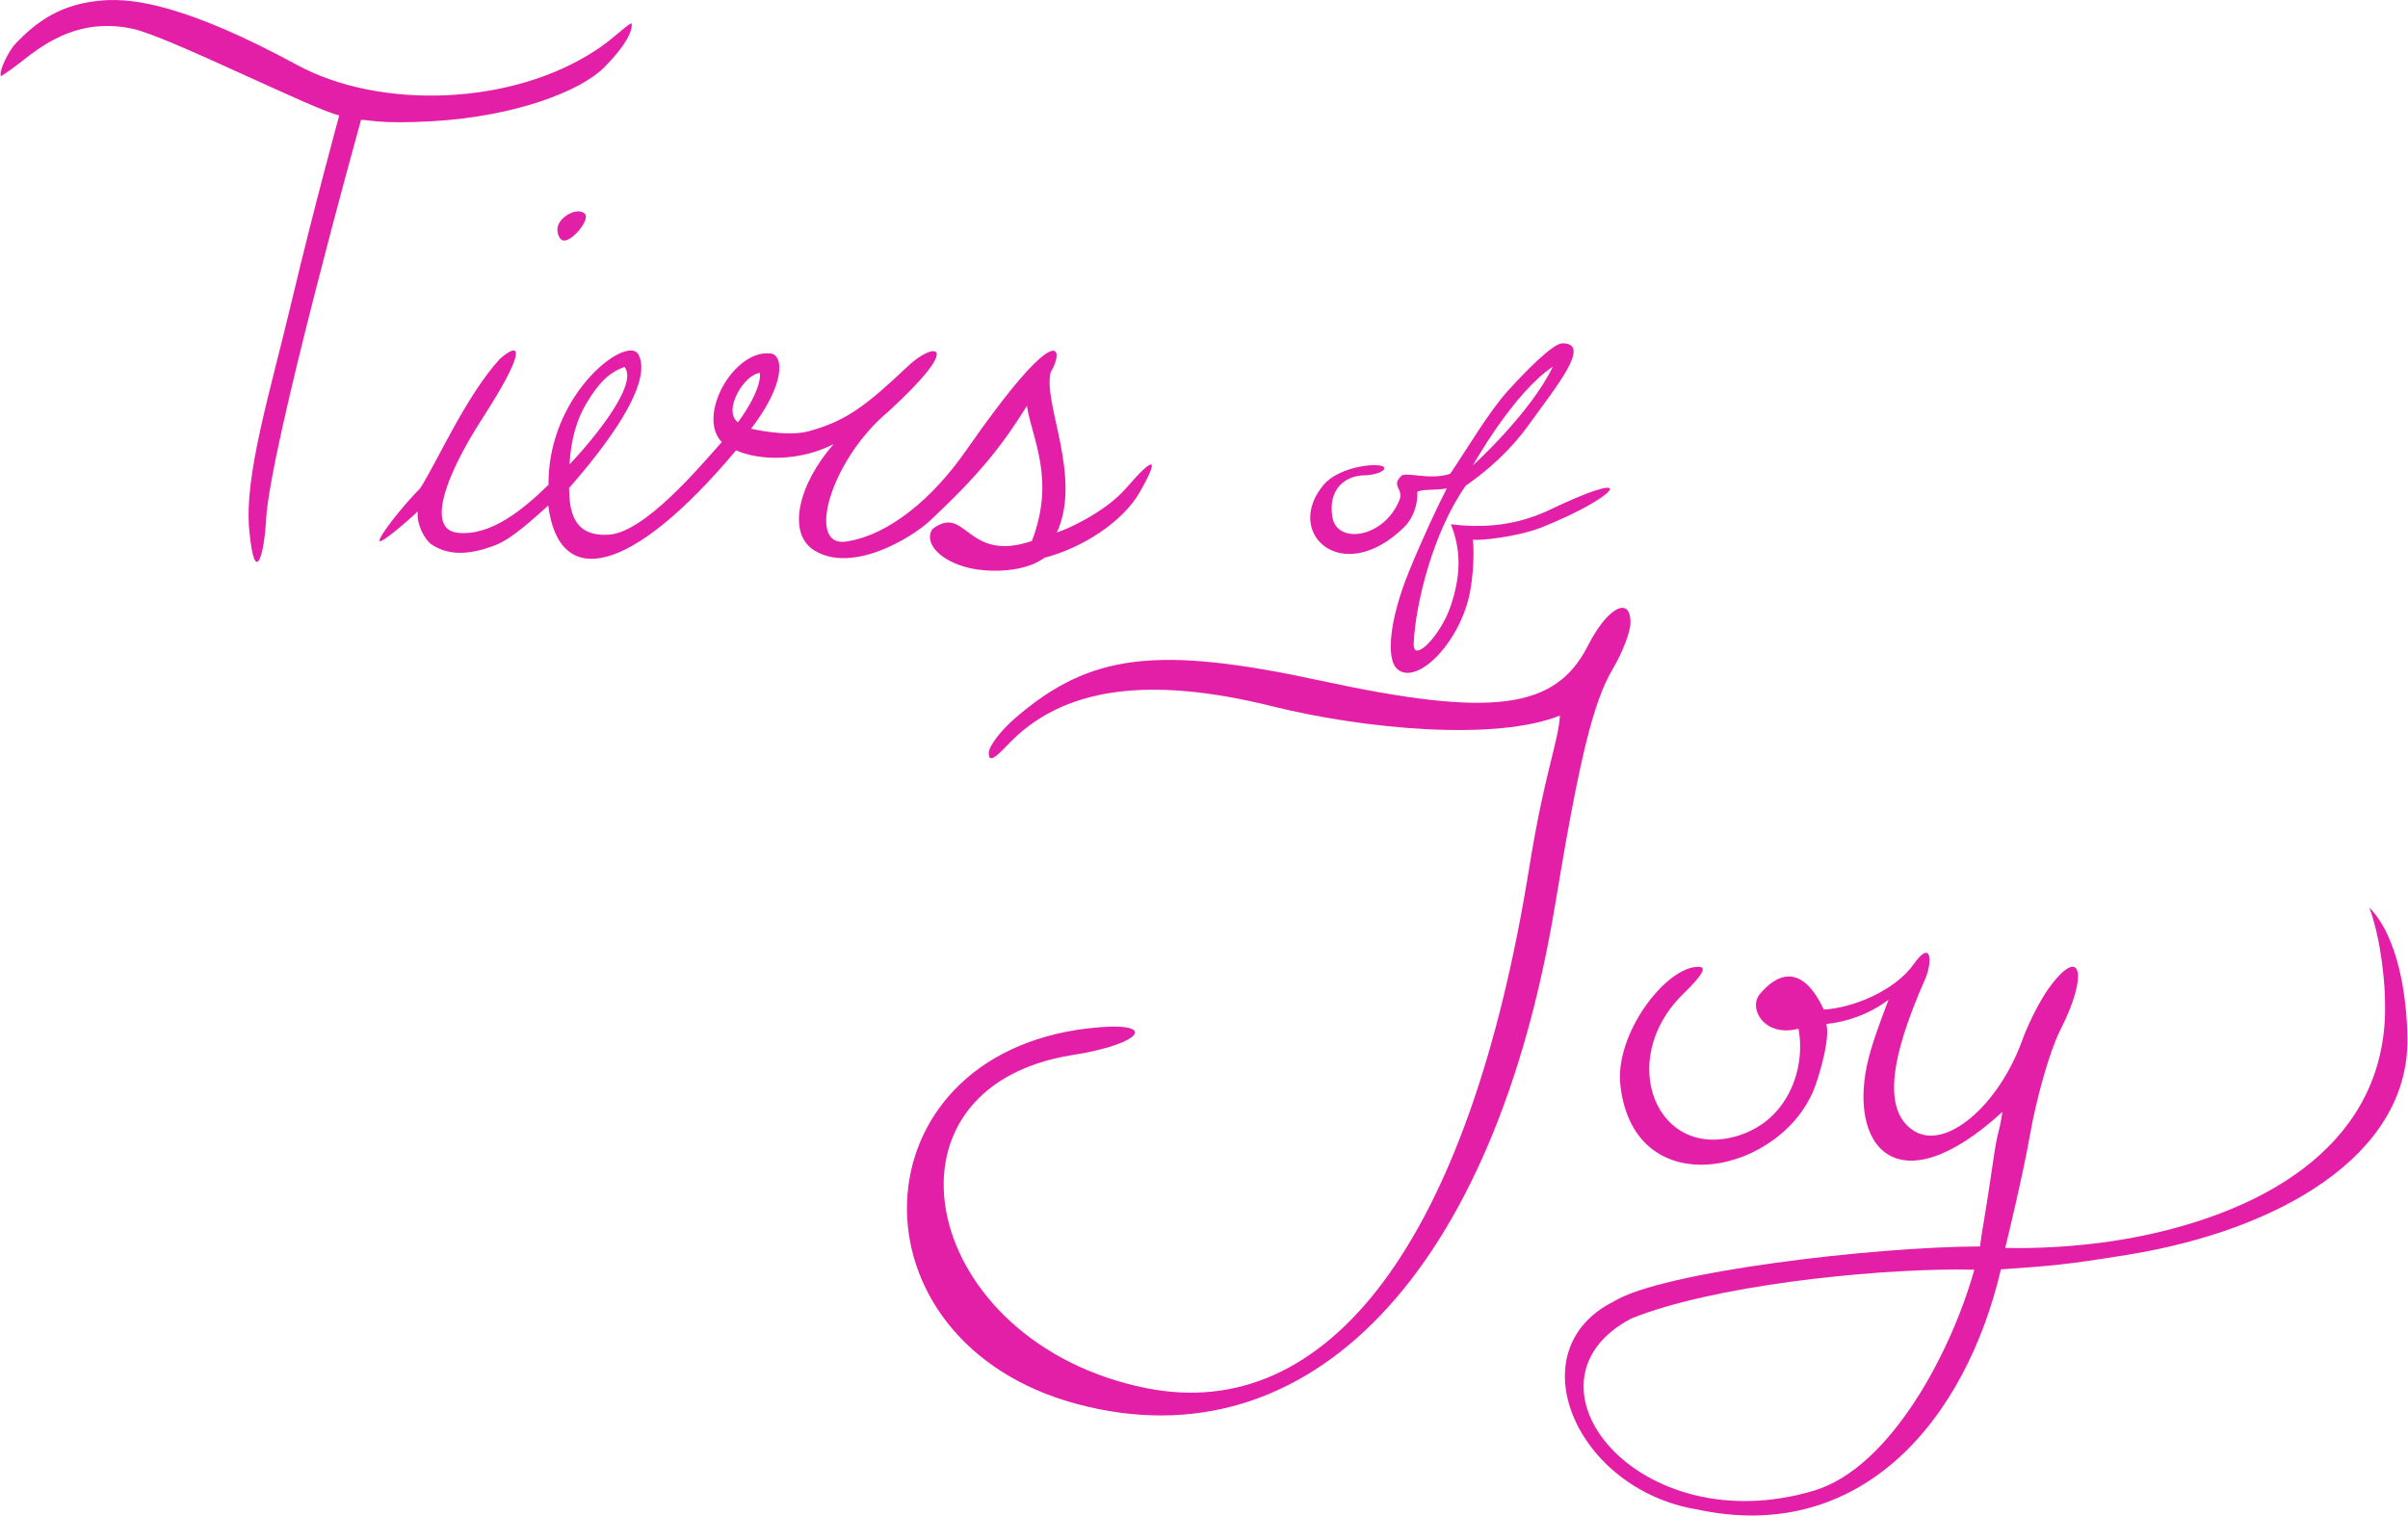 <?xml version="1.0" encoding="UTF-8" standalone="no"?>
<!-- Created with Inkscape (http://www.inkscape.org/) -->

<svg
   width="2.755in"
   height="1.734in"
   viewBox="0 0 264.435 166.51"
   version="1.1"
   id="svg5"
   xml:space="preserve"
   inkscape:version="1.2.1 (9c6d41e410, 2022-07-14)"
   sodipodi:docname="logo-2line.svg"
   xmlns:inkscape="http://www.inkscape.org/namespaces/inkscape"
   xmlns:sodipodi="http://sodipodi.sourceforge.net/DTD/sodipodi-0.dtd"
   xmlns="http://www.w3.org/2000/svg"
   xmlns:svg="http://www.w3.org/2000/svg"><sodipodi:namedview
     id="namedview7"
     pagecolor="#505050"
     bordercolor="#eeeeee"
     borderopacity="1"
     inkscape:showpageshadow="0"
     inkscape:pageopacity="0"
     inkscape:pagecheckerboard="0"
     inkscape:deskcolor="#505050"
     inkscape:document-units="in"
     showgrid="false"
     inkscape:zoom="2.5464262"
     inkscape:cx="98.176809"
     inkscape:cy="83.646641"
     inkscape:window-width="1350"
     inkscape:window-height="1041"
     inkscape:window-x="2024"
     inkscape:window-y="127"
     inkscape:window-maximized="0"
     inkscape:current-layer="layer1" /><defs
     id="defs2"><inkscape:path-effect
       effect="powerstroke"
       id="path-effect14159"
       is_visible="true"
       lpeversion="1"
       offset_points="0.279,0.092 | 0.549,1.095 | 0.903,0.59"
       not_jump="false"
       sort_points="true"
       interpolator_type="CentripetalCatmullRom"
       interpolator_beta="0.2"
       start_linecap_type="zerowidth"
       linejoin_type="round"
       miter_limit="4"
       scale_width="1"
       end_linecap_type="zerowidth" /><inkscape:path-effect
       effect="powerstroke"
       id="path-effect13238"
       is_visible="true"
       lpeversion="1"
       offset_points="0.364,0.988 | 1.045,0.248"
       not_jump="false"
       sort_points="true"
       interpolator_type="CentripetalCatmullRom"
       interpolator_beta="0.2"
       start_linecap_type="round"
       linejoin_type="round"
       miter_limit="4"
       scale_width="1"
       end_linecap_type="zerowidth" /><inkscape:path-effect
       effect="powerstroke"
       id="path-effect13230"
       is_visible="true"
       lpeversion="1"
       offset_points="0.508,0.52 | 0.78,0.25 | 0.94,0.152"
       not_jump="false"
       sort_points="true"
       interpolator_type="CentripetalCatmullRom"
       interpolator_beta="0.2"
       start_linecap_type="zerowidth"
       linejoin_type="round"
       miter_limit="4"
       scale_width="1"
       end_linecap_type="round" /><inkscape:path-effect
       effect="powerstroke"
       id="path-effect13195"
       is_visible="true"
       lpeversion="1"
       offset_points="0.985,0.432 | 2.786,-0.615 | 3.189,-0.947 | 3.931,-0.261 | 4.936,-1.063 | 5.826,-0.35 | 7.241,-0.779 | 8.126,0.01 | 8.869,-0.855 | 10.59,0.234 | 11.352,1.071 | 12.8,0.476"
       not_jump="false"
       sort_points="true"
       interpolator_type="CentripetalCatmullRom"
       interpolator_beta="0.2"
       start_linecap_type="zerowidth"
       linejoin_type="miter"
       miter_limit="4"
       scale_width="1"
       end_linecap_type="zerowidth" /><inkscape:path-effect
       effect="powerstroke"
       id="path-effect13189"
       is_visible="true"
       lpeversion="1"
       offset_points="0.457,0.308 | 0.763,0.582 | 0.979,0.517"
       not_jump="false"
       sort_points="true"
       interpolator_type="CentripetalCatmullRom"
       interpolator_beta="0.2"
       start_linecap_type="zerowidth"
       linejoin_type="round"
       miter_limit="4"
       scale_width="1"
       end_linecap_type="round" /><inkscape:path-effect
       effect="powerstroke"
       id="path-effect13073"
       is_visible="true"
       lpeversion="1"
       offset_points="0.739,0.459 | 5.498,0.815 | 10.8,0.48"
       not_jump="false"
       sort_points="true"
       interpolator_type="CentripetalCatmullRom"
       interpolator_beta="0.2"
       start_linecap_type="zerowidth"
       linejoin_type="round"
       miter_limit="4"
       scale_width="1"
       end_linecap_type="zerowidth" /><inkscape:path-effect
       effect="powerstroke"
       id="path-effect13015"
       is_visible="true"
       lpeversion="1"
       offset_points="0.158,1.507 | 0.495,1.147 | 0.804,0.729"
       not_jump="false"
       sort_points="true"
       interpolator_type="CentripetalCatmullRom"
       interpolator_beta="0.2"
       start_linecap_type="butt"
       linejoin_type="round"
       miter_limit="4"
       scale_width="1"
       end_linecap_type="zerowidth" /><inkscape:path-effect
       effect="powerstroke"
       id="path-effect13011"
       is_visible="true"
       lpeversion="1"
       offset_points="0.744,0.506 | 1.641,1.576 | 2.418,0.459"
       not_jump="false"
       sort_points="true"
       interpolator_type="CentripetalCatmullRom"
       interpolator_beta="0.2"
       start_linecap_type="zerowidth"
       linejoin_type="round"
       miter_limit="4"
       scale_width="1"
       end_linecap_type="zerowidth" /><inkscape:path-effect
       effect="powerstroke"
       id="path-effect13009"
       is_visible="true"
       lpeversion="1"
       offset_points="0.754,0.414 | 1.5,0.48 | 2.63,0.399"
       not_jump="false"
       sort_points="true"
       interpolator_type="CentripetalCatmullRom"
       interpolator_beta="1"
       start_linecap_type="zerowidth"
       linejoin_type="round"
       miter_limit="4"
       scale_width="1"
       end_linecap_type="zerowidth" /><inkscape:path-effect
       effect="powerstroke"
       id="path-effect13007"
       is_visible="true"
       lpeversion="1"
       offset_points="0.2,0.48 | 1.5,0.48 | 2.8,0.48"
       not_jump="false"
       sort_points="true"
       interpolator_type="Linear"
       interpolator_beta="0.196"
       start_linecap_type="zerowidth"
       linejoin_type="miter"
       miter_limit="4.5"
       scale_width="1.9"
       end_linecap_type="zerowidth" /><inkscape:path-effect
       effect="powerstroke"
       id="path-effect12112"
       is_visible="true"
       lpeversion="1"
       offset_points="0.326,0.586 | 0.671,1.041"
       not_jump="true"
       sort_points="true"
       interpolator_type="CentripetalCatmullRom"
       interpolator_beta="0.75"
       start_linecap_type="round"
       linejoin_type="spiro"
       miter_limit="4"
       scale_width="1"
       end_linecap_type="round" /><inkscape:path-effect
       effect="simplify"
       id="path-effect12110"
       is_visible="true"
       lpeversion="1"
       steps="1"
       threshold="0.008"
       smooth_angles="0"
       helper_size="0"
       simplify_individual_paths="false"
       simplify_just_coalesce="false"
       step="1" /><inkscape:path-effect
       effect="powerstroke"
       id="path-effect12105"
       is_visible="true"
       lpeversion="1"
       offset_points="0.335,0.425 | 1.014,1.041 | 2.618,0.804"
       not_jump="true"
       sort_points="true"
       interpolator_type="CentripetalCatmullRom"
       interpolator_beta="0.75"
       start_linecap_type="round"
       linejoin_type="spiro"
       miter_limit="4"
       scale_width="1"
       end_linecap_type="round" /><inkscape:path-effect
       effect="simplify"
       id="path-effect12103"
       is_visible="true"
       lpeversion="1"
       steps="1"
       threshold="0.008"
       smooth_angles="0"
       helper_size="0"
       simplify_individual_paths="false"
       simplify_just_coalesce="false"
       step="1" /><inkscape:path-effect
       effect="powerstroke"
       id="path-effect12098"
       is_visible="true"
       lpeversion="1"
       offset_points="0.385,0.654 | 0.809,1.041"
       not_jump="true"
       sort_points="true"
       interpolator_type="CentripetalCatmullRom"
       interpolator_beta="0.75"
       start_linecap_type="round"
       linejoin_type="spiro"
       miter_limit="4"
       scale_width="1"
       end_linecap_type="round" /><inkscape:path-effect
       effect="simplify"
       id="path-effect12096"
       is_visible="true"
       lpeversion="1"
       steps="1"
       threshold="0.008"
       smooth_angles="0"
       helper_size="0"
       simplify_individual_paths="false"
       simplify_just_coalesce="false"
       step="1" /><inkscape:path-effect
       effect="powerstroke"
       id="path-effect12091"
       is_visible="true"
       lpeversion="1"
       offset_points="0.318,0.883 | 0.524,1.041 | 2.699,0.756"
       not_jump="true"
       sort_points="true"
       interpolator_type="CentripetalCatmullRom"
       interpolator_beta="0.75"
       start_linecap_type="round"
       linejoin_type="spiro"
       miter_limit="4"
       scale_width="1"
       end_linecap_type="round" /><inkscape:path-effect
       effect="simplify"
       id="path-effect12089"
       is_visible="true"
       lpeversion="1"
       steps="1"
       threshold="0.008"
       smooth_angles="0"
       helper_size="0"
       simplify_individual_paths="false"
       simplify_just_coalesce="false"
       step="1" /><inkscape:path-effect
       effect="powerstroke"
       id="path-effect11358"
       is_visible="true"
       lpeversion="1"
       offset_points="0.301,0.603 | 1.215,1.041"
       not_jump="true"
       sort_points="true"
       interpolator_type="CentripetalCatmullRom"
       interpolator_beta="0.75"
       start_linecap_type="round"
       linejoin_type="spiro"
       miter_limit="4"
       scale_width="1"
       end_linecap_type="round" /><inkscape:path-effect
       effect="simplify"
       id="path-effect11356"
       is_visible="true"
       lpeversion="1"
       steps="1"
       threshold="0.008"
       smooth_angles="0"
       helper_size="0"
       simplify_individual_paths="false"
       simplify_just_coalesce="false"
       step="1" /><inkscape:path-effect
       effect="powerstroke"
       id="path-effect11351"
       is_visible="true"
       lpeversion="1"
       offset_points="0.308,0.638 | 0.811,1.041"
       not_jump="true"
       sort_points="true"
       interpolator_type="CentripetalCatmullRom"
       interpolator_beta="0.75"
       start_linecap_type="round"
       linejoin_type="spiro"
       miter_limit="4"
       scale_width="1"
       end_linecap_type="round" /><inkscape:path-effect
       effect="simplify"
       id="path-effect11349"
       is_visible="true"
       lpeversion="1"
       steps="1"
       threshold="0.008"
       smooth_angles="0"
       helper_size="0"
       simplify_individual_paths="false"
       simplify_just_coalesce="false"
       step="1" /><inkscape:path-effect
       effect="powerstroke"
       id="path-effect11344"
       is_visible="true"
       lpeversion="1"
       offset_points="0.396,0.756 | 0.639,1.041"
       not_jump="true"
       sort_points="true"
       interpolator_type="CentripetalCatmullRom"
       interpolator_beta="0.75"
       start_linecap_type="round"
       linejoin_type="spiro"
       miter_limit="4"
       scale_width="1"
       end_linecap_type="round" /><inkscape:path-effect
       effect="simplify"
       id="path-effect11342"
       is_visible="true"
       lpeversion="1"
       steps="1"
       threshold="0.008"
       smooth_angles="0"
       helper_size="0"
       simplify_individual_paths="false"
       simplify_just_coalesce="false"
       step="1" /><inkscape:path-effect
       effect="powerstroke"
       id="path-effect11337"
       is_visible="true"
       lpeversion="1"
       offset_points="2.072,0.882 | 2.775,1.041"
       not_jump="true"
       sort_points="true"
       interpolator_type="CentripetalCatmullRom"
       interpolator_beta="0.75"
       start_linecap_type="round"
       linejoin_type="spiro"
       miter_limit="4"
       scale_width="1"
       end_linecap_type="round" /><inkscape:path-effect
       effect="simplify"
       id="path-effect11335"
       is_visible="true"
       lpeversion="1"
       steps="1"
       threshold="0.008"
       smooth_angles="0"
       helper_size="0"
       simplify_individual_paths="false"
       simplify_just_coalesce="false"
       step="1" /><inkscape:path-effect
       effect="powerstroke"
       id="path-effect11330"
       is_visible="true"
       lpeversion="1"
       offset_points="2.207,0.984"
       not_jump="true"
       sort_points="true"
       interpolator_type="CentripetalCatmullRom"
       interpolator_beta="0.75"
       start_linecap_type="round"
       linejoin_type="spiro"
       miter_limit="4"
       scale_width="1"
       end_linecap_type="round" /><inkscape:path-effect
       effect="simplify"
       id="path-effect11328"
       is_visible="true"
       lpeversion="1"
       steps="1"
       threshold="0.008"
       smooth_angles="0"
       helper_size="0"
       simplify_individual_paths="false"
       simplify_just_coalesce="false"
       step="1" /><inkscape:path-effect
       effect="powerstroke"
       id="path-effect11323"
       is_visible="true"
       lpeversion="1"
       offset_points="0.944,1.041"
       not_jump="true"
       sort_points="true"
       interpolator_type="CentripetalCatmullRom"
       interpolator_beta="0.75"
       start_linecap_type="round"
       linejoin_type="spiro"
       miter_limit="4"
       scale_width="1"
       end_linecap_type="round" /><inkscape:path-effect
       effect="simplify"
       id="path-effect11321"
       is_visible="true"
       lpeversion="1"
       steps="1"
       threshold="0.008"
       smooth_angles="0"
       helper_size="0"
       simplify_individual_paths="false"
       simplify_just_coalesce="false"
       step="1" /><inkscape:path-effect
       effect="powerstroke"
       id="path-effect11316"
       is_visible="true"
       lpeversion="1"
       offset_points="0.325,0.607 | 1.07,1.041"
       not_jump="true"
       sort_points="true"
       interpolator_type="CentripetalCatmullRom"
       interpolator_beta="0.75"
       start_linecap_type="round"
       linejoin_type="spiro"
       miter_limit="4"
       scale_width="1"
       end_linecap_type="round" /><inkscape:path-effect
       effect="simplify"
       id="path-effect11314"
       is_visible="true"
       lpeversion="1"
       steps="1"
       threshold="0.008"
       smooth_angles="0"
       helper_size="0"
       simplify_individual_paths="false"
       simplify_just_coalesce="false"
       step="1" /><inkscape:path-effect
       effect="powerstroke"
       id="path-effect11309"
       is_visible="true"
       lpeversion="1"
       offset_points="0.388,0.617 | 1.602,1.041"
       not_jump="true"
       sort_points="true"
       interpolator_type="CentripetalCatmullRom"
       interpolator_beta="0.75"
       start_linecap_type="round"
       linejoin_type="spiro"
       miter_limit="4"
       scale_width="1"
       end_linecap_type="round" /><inkscape:path-effect
       effect="simplify"
       id="path-effect11307"
       is_visible="true"
       lpeversion="1"
       steps="1"
       threshold="0.008"
       smooth_angles="0"
       helper_size="0"
       simplify_individual_paths="false"
       simplify_just_coalesce="false"
       step="1" /><inkscape:path-effect
       effect="powerstroke"
       id="path-effect11302"
       is_visible="true"
       lpeversion="1"
       offset_points="0.317,0.519 | 1.457,1.041"
       not_jump="true"
       sort_points="true"
       interpolator_type="CentripetalCatmullRom"
       interpolator_beta="0.75"
       start_linecap_type="round"
       linejoin_type="spiro"
       miter_limit="4"
       scale_width="1"
       end_linecap_type="round" /><inkscape:path-effect
       effect="simplify"
       id="path-effect11300"
       is_visible="true"
       lpeversion="1"
       steps="1"
       threshold="0.008"
       smooth_angles="0"
       helper_size="0"
       simplify_individual_paths="false"
       simplify_just_coalesce="false"
       step="1" /><inkscape:path-effect
       effect="powerstroke"
       id="path-effect11295"
       is_visible="true"
       lpeversion="1"
       offset_points="0.413,0.752 | 2.179,1.041"
       not_jump="true"
       sort_points="true"
       interpolator_type="CentripetalCatmullRom"
       interpolator_beta="0.75"
       start_linecap_type="round"
       linejoin_type="spiro"
       miter_limit="4"
       scale_width="1"
       end_linecap_type="round" /><inkscape:path-effect
       effect="simplify"
       id="path-effect11293"
       is_visible="true"
       lpeversion="1"
       steps="1"
       threshold="0.008"
       smooth_angles="0"
       helper_size="0"
       simplify_individual_paths="false"
       simplify_just_coalesce="false"
       step="1" /><inkscape:path-effect
       effect="powerstroke"
       id="path-effect11288"
       is_visible="true"
       lpeversion="1"
       offset_points="0.334,0.621 | 0.839,1.041 | 2.658,0.728"
       not_jump="true"
       sort_points="true"
       interpolator_type="CentripetalCatmullRom"
       interpolator_beta="0.75"
       start_linecap_type="round"
       linejoin_type="spiro"
       miter_limit="4"
       scale_width="1"
       end_linecap_type="round" /><inkscape:path-effect
       effect="simplify"
       id="path-effect11286"
       is_visible="true"
       lpeversion="1"
       steps="1"
       threshold="0.008"
       smooth_angles="0"
       helper_size="0"
       simplify_individual_paths="false"
       simplify_just_coalesce="false"
       step="1" /><inkscape:path-effect
       effect="powerstroke"
       id="path-effect11281"
       is_visible="true"
       lpeversion="1"
       offset_points="0.317,0.595 | 0.601,1.041"
       not_jump="true"
       sort_points="true"
       interpolator_type="CentripetalCatmullRom"
       interpolator_beta="0.75"
       start_linecap_type="round"
       linejoin_type="spiro"
       miter_limit="4"
       scale_width="1"
       end_linecap_type="round" /><inkscape:path-effect
       effect="simplify"
       id="path-effect11279"
       is_visible="true"
       lpeversion="1"
       steps="1"
       threshold="0.008"
       smooth_angles="0"
       helper_size="0"
       simplify_individual_paths="false"
       simplify_just_coalesce="false"
       step="1" /><inkscape:path-effect
       effect="powerstroke"
       id="path-effect11274"
       is_visible="true"
       lpeversion="1"
       offset_points="0.347,0.625 | 0.846,1.041"
       not_jump="true"
       sort_points="true"
       interpolator_type="CentripetalCatmullRom"
       interpolator_beta="0.75"
       start_linecap_type="round"
       linejoin_type="spiro"
       miter_limit="4"
       scale_width="1"
       end_linecap_type="round" /><inkscape:path-effect
       effect="simplify"
       id="path-effect11272"
       is_visible="true"
       lpeversion="1"
       steps="1"
       threshold="0.008"
       smooth_angles="0"
       helper_size="0"
       simplify_individual_paths="false"
       simplify_just_coalesce="false"
       step="1" /><inkscape:path-effect
       effect="powerstroke"
       id="path-effect11267"
       is_visible="true"
       lpeversion="1"
       offset_points="0.36,0.699 | 0.581,1.041"
       not_jump="true"
       sort_points="true"
       interpolator_type="CentripetalCatmullRom"
       interpolator_beta="0.75"
       start_linecap_type="round"
       linejoin_type="spiro"
       miter_limit="4"
       scale_width="1"
       end_linecap_type="round" /><inkscape:path-effect
       effect="simplify"
       id="path-effect11265"
       is_visible="true"
       lpeversion="1"
       steps="1"
       threshold="0.008"
       smooth_angles="0"
       helper_size="0"
       simplify_individual_paths="false"
       simplify_just_coalesce="false"
       step="1" /><inkscape:path-effect
       effect="powerstroke"
       id="path-effect11260"
       is_visible="true"
       lpeversion="1"
       offset_points="0.371,0.225 | 0.789,0.347"
       not_jump="true"
       sort_points="true"
       interpolator_type="CentripetalCatmullRom"
       interpolator_beta="0.75"
       start_linecap_type="round"
       linejoin_type="spiro"
       miter_limit="4"
       scale_width="1"
       end_linecap_type="round" /><inkscape:path-effect
       effect="simplify"
       id="path-effect11258"
       is_visible="true"
       lpeversion="1"
       steps="1"
       threshold="0.008"
       smooth_angles="0"
       helper_size="0"
       simplify_individual_paths="false"
       simplify_just_coalesce="false"
       step="1" /><inkscape:path-effect
       effect="powerstroke"
       id="path-effect11253"
       is_visible="true"
       lpeversion="1"
       offset_points="0.383,0.189 | 1.113,0.347"
       not_jump="true"
       sort_points="true"
       interpolator_type="CentripetalCatmullRom"
       interpolator_beta="0.75"
       start_linecap_type="round"
       linejoin_type="spiro"
       miter_limit="4"
       scale_width="1"
       end_linecap_type="round" /><inkscape:path-effect
       effect="simplify"
       id="path-effect11251"
       is_visible="true"
       lpeversion="1"
       steps="1"
       threshold="0.008"
       smooth_angles="0"
       helper_size="0"
       simplify_individual_paths="false"
       simplify_just_coalesce="false"
       step="1" /><inkscape:path-effect
       effect="powerstroke"
       id="path-effect11183"
       is_visible="true"
       lpeversion="1"
       offset_points="0.336,0.198 | 1.084,0.347"
       not_jump="true"
       sort_points="true"
       interpolator_type="CentripetalCatmullRom"
       interpolator_beta="0.75"
       start_linecap_type="round"
       linejoin_type="spiro"
       miter_limit="4"
       scale_width="1"
       end_linecap_type="round" /><inkscape:path-effect
       effect="simplify"
       id="path-effect11181"
       is_visible="true"
       lpeversion="1"
       steps="1"
       threshold="0.008"
       smooth_angles="0"
       helper_size="0"
       simplify_individual_paths="false"
       simplify_just_coalesce="false"
       step="1" /><inkscape:path-effect
       effect="powerstroke"
       id="path-effect11176"
       is_visible="true"
       lpeversion="1"
       offset_points="0.374,0.282 | 0.641,0.347"
       not_jump="true"
       sort_points="true"
       interpolator_type="CentripetalCatmullRom"
       interpolator_beta="0.75"
       start_linecap_type="round"
       linejoin_type="spiro"
       miter_limit="4"
       scale_width="1"
       end_linecap_type="round" /><inkscape:path-effect
       effect="simplify"
       id="path-effect11174"
       is_visible="true"
       lpeversion="1"
       steps="1"
       threshold="0.008"
       smooth_angles="0"
       helper_size="0"
       simplify_individual_paths="false"
       simplify_just_coalesce="false"
       step="1" /><inkscape:path-effect
       effect="powerstroke"
       id="path-effect11169"
       is_visible="true"
       lpeversion="1"
       offset_points="0.352,0.281 | 0.652,0.347"
       not_jump="true"
       sort_points="true"
       interpolator_type="CentripetalCatmullRom"
       interpolator_beta="0.75"
       start_linecap_type="round"
       linejoin_type="spiro"
       miter_limit="4"
       scale_width="1"
       end_linecap_type="round" /><inkscape:path-effect
       effect="simplify"
       id="path-effect11167"
       is_visible="true"
       lpeversion="1"
       steps="1"
       threshold="0.008"
       smooth_angles="0"
       helper_size="0"
       simplify_individual_paths="false"
       simplify_just_coalesce="false"
       step="1" /><inkscape:path-effect
       effect="powerstroke"
       id="path-effect6436"
       is_visible="true"
       lpeversion="1"
       offset_points="0.354,1.026 | 1.079,1.388"
       not_jump="true"
       sort_points="true"
       interpolator_type="CentripetalCatmullRom"
       interpolator_beta="0.75"
       start_linecap_type="round"
       linejoin_type="spiro"
       miter_limit="4"
       scale_width="1"
       end_linecap_type="round" /><inkscape:path-effect
       effect="simplify"
       id="path-effect6434"
       is_visible="true"
       lpeversion="1"
       steps="1"
       threshold="0.008"
       smooth_angles="0"
       helper_size="0"
       simplify_individual_paths="false"
       simplify_just_coalesce="false"
       step="1" /><inkscape:path-effect
       effect="powerstroke"
       id="path-effect6429"
       is_visible="true"
       lpeversion="1"
       offset_points="0.427,1.115 | 1.268,1.388"
       not_jump="true"
       sort_points="true"
       interpolator_type="CentripetalCatmullRom"
       interpolator_beta="0.75"
       start_linecap_type="round"
       linejoin_type="spiro"
       miter_limit="4"
       scale_width="1"
       end_linecap_type="round" /><inkscape:path-effect
       effect="simplify"
       id="path-effect6427"
       is_visible="true"
       lpeversion="1"
       steps="1"
       threshold="0.008"
       smooth_angles="0"
       helper_size="0"
       simplify_individual_paths="false"
       simplify_just_coalesce="false"
       step="1" /><inkscape:path-effect
       effect="powerstroke"
       id="path-effect6422"
       is_visible="true"
       lpeversion="1"
       offset_points="0.414,0.742 | 2.506,1.14"
       not_jump="true"
       sort_points="true"
       interpolator_type="CentripetalCatmullRom"
       interpolator_beta="0.75"
       start_linecap_type="round"
       linejoin_type="spiro"
       miter_limit="4"
       scale_width="1"
       end_linecap_type="round" /><inkscape:path-effect
       effect="simplify"
       id="path-effect6420"
       is_visible="true"
       lpeversion="1"
       steps="1"
       threshold="0.008"
       smooth_angles="0"
       helper_size="0"
       simplify_individual_paths="false"
       simplify_just_coalesce="false"
       step="1" /><inkscape:path-effect
       effect="powerstroke"
       id="path-effect6415"
       is_visible="true"
       lpeversion="1"
       offset_points="0.321,0.949 | 2.145,1.326"
       not_jump="true"
       sort_points="true"
       interpolator_type="CentripetalCatmullRom"
       interpolator_beta="0.75"
       start_linecap_type="round"
       linejoin_type="spiro"
       miter_limit="4"
       scale_width="1"
       end_linecap_type="round" /><inkscape:path-effect
       effect="simplify"
       id="path-effect6413"
       is_visible="true"
       lpeversion="1"
       steps="1"
       threshold="0.008"
       smooth_angles="0"
       helper_size="0"
       simplify_individual_paths="false"
       simplify_just_coalesce="false"
       step="1" /><inkscape:path-effect
       effect="powerstroke"
       id="path-effect6408"
       is_visible="true"
       lpeversion="1"
       offset_points="0.572,1.002 | 1.925,1.375"
       not_jump="true"
       sort_points="true"
       interpolator_type="CentripetalCatmullRom"
       interpolator_beta="0.75"
       start_linecap_type="round"
       linejoin_type="spiro"
       miter_limit="4"
       scale_width="1"
       end_linecap_type="round" /><inkscape:path-effect
       effect="simplify"
       id="path-effect6406"
       is_visible="true"
       lpeversion="1"
       steps="1"
       threshold="0.008"
       smooth_angles="0"
       helper_size="0"
       simplify_individual_paths="false"
       simplify_just_coalesce="false"
       step="1" /><inkscape:path-effect
       effect="powerstroke"
       id="path-effect6401"
       is_visible="true"
       lpeversion="1"
       offset_points="0.333,0.602 | 1.741,1.388"
       not_jump="true"
       sort_points="true"
       interpolator_type="CentripetalCatmullRom"
       interpolator_beta="0.75"
       start_linecap_type="round"
       linejoin_type="spiro"
       miter_limit="4"
       scale_width="1"
       end_linecap_type="round" /><inkscape:path-effect
       effect="simplify"
       id="path-effect6399"
       is_visible="true"
       lpeversion="1"
       steps="1"
       threshold="0.008"
       smooth_angles="0"
       helper_size="0"
       simplify_individual_paths="false"
       simplify_just_coalesce="false"
       step="1" /><inkscape:path-effect
       effect="powerstroke"
       id="path-effect6394"
       is_visible="true"
       lpeversion="1"
       offset_points="0.315,0.952 | 0.802,1.388"
       not_jump="true"
       sort_points="true"
       interpolator_type="CentripetalCatmullRom"
       interpolator_beta="0.75"
       start_linecap_type="round"
       linejoin_type="spiro"
       miter_limit="4"
       scale_width="1"
       end_linecap_type="round" /><inkscape:path-effect
       effect="simplify"
       id="path-effect6392"
       is_visible="true"
       lpeversion="1"
       steps="1"
       threshold="0.008"
       smooth_angles="0"
       helper_size="0"
       simplify_individual_paths="false"
       simplify_just_coalesce="false"
       step="1" /><inkscape:path-effect
       effect="powerstroke"
       id="path-effect6387"
       is_visible="true"
       lpeversion="1"
       offset_points="0.399,1.068 | 1.182,1.388"
       not_jump="true"
       sort_points="true"
       interpolator_type="CentripetalCatmullRom"
       interpolator_beta="0.75"
       start_linecap_type="round"
       linejoin_type="spiro"
       miter_limit="4"
       scale_width="1"
       end_linecap_type="round" /><inkscape:path-effect
       effect="simplify"
       id="path-effect6385"
       is_visible="true"
       lpeversion="1"
       steps="1"
       threshold="0.008"
       smooth_angles="0"
       helper_size="0"
       simplify_individual_paths="false"
       simplify_just_coalesce="false"
       step="1" /><inkscape:path-effect
       effect="powerstroke"
       id="path-effect6380"
       is_visible="true"
       lpeversion="1"
       offset_points="0.317,0.789 | 0.878,1.388"
       not_jump="true"
       sort_points="true"
       interpolator_type="CentripetalCatmullRom"
       interpolator_beta="0.75"
       start_linecap_type="round"
       linejoin_type="spiro"
       miter_limit="4"
       scale_width="1"
       end_linecap_type="round" /><inkscape:path-effect
       effect="simplify"
       id="path-effect6378"
       is_visible="true"
       lpeversion="1"
       steps="1"
       threshold="0.008"
       smooth_angles="0"
       helper_size="0"
       simplify_individual_paths="false"
       simplify_just_coalesce="false"
       step="1" /><inkscape:path-effect
       effect="powerstroke"
       id="path-effect6373"
       is_visible="true"
       lpeversion="1"
       offset_points="0.445,0.758 | 1.635,1.388"
       not_jump="true"
       sort_points="true"
       interpolator_type="CentripetalCatmullRom"
       interpolator_beta="0.75"
       start_linecap_type="round"
       linejoin_type="spiro"
       miter_limit="4"
       scale_width="1"
       end_linecap_type="round" /><inkscape:path-effect
       effect="simplify"
       id="path-effect6371"
       is_visible="true"
       lpeversion="1"
       steps="1"
       threshold="0.008"
       smooth_angles="0"
       helper_size="0"
       simplify_individual_paths="false"
       simplify_just_coalesce="false"
       step="1" /><inkscape:path-effect
       effect="powerstroke"
       id="path-effect6366"
       is_visible="true"
       lpeversion="1"
       offset_points="0.313,0.196 | 0.78,0.347"
       not_jump="true"
       sort_points="true"
       interpolator_type="CentripetalCatmullRom"
       interpolator_beta="0.75"
       start_linecap_type="round"
       linejoin_type="spiro"
       miter_limit="4"
       scale_width="1"
       end_linecap_type="round" /><inkscape:path-effect
       effect="simplify"
       id="path-effect6364"
       is_visible="true"
       lpeversion="1"
       steps="1"
       threshold="0.008"
       smooth_angles="0"
       helper_size="0"
       simplify_individual_paths="false"
       simplify_just_coalesce="false"
       step="1" /><inkscape:path-effect
       effect="powerstroke"
       id="path-effect6359"
       is_visible="true"
       lpeversion="1"
       offset_points="0.337,0.254 | 0.558,0.347"
       not_jump="true"
       sort_points="true"
       interpolator_type="CentripetalCatmullRom"
       interpolator_beta="0.75"
       start_linecap_type="round"
       linejoin_type="spiro"
       miter_limit="4"
       scale_width="1"
       end_linecap_type="round" /><inkscape:path-effect
       effect="simplify"
       id="path-effect6357"
       is_visible="true"
       lpeversion="1"
       steps="1"
       threshold="0.008"
       smooth_angles="0"
       helper_size="0"
       simplify_individual_paths="false"
       simplify_just_coalesce="false"
       step="1" /><inkscape:path-effect
       effect="powerstroke"
       id="path-effect6352"
       is_visible="true"
       lpeversion="1"
       offset_points="0.217,0.288 | 0.359,0.347 | 1.792,0.315"
       not_jump="true"
       sort_points="true"
       interpolator_type="CentripetalCatmullRom"
       interpolator_beta="0.75"
       start_linecap_type="round"
       linejoin_type="spiro"
       miter_limit="4"
       scale_width="1"
       end_linecap_type="round" /><inkscape:path-effect
       effect="simplify"
       id="path-effect6350"
       is_visible="true"
       lpeversion="1"
       steps="1"
       threshold="0.008"
       smooth_angles="0"
       helper_size="0"
       simplify_individual_paths="false"
       simplify_just_coalesce="false"
       step="1" /><inkscape:path-effect
       effect="powerstroke"
       id="path-effect6345"
       is_visible="true"
       lpeversion="1"
       offset_points="0.439,1.018 | 2.352,1.346"
       not_jump="true"
       sort_points="true"
       interpolator_type="CentripetalCatmullRom"
       interpolator_beta="0.75"
       start_linecap_type="round"
       linejoin_type="spiro"
       miter_limit="4"
       scale_width="1"
       end_linecap_type="round" /><inkscape:path-effect
       effect="simplify"
       id="path-effect6343"
       is_visible="true"
       lpeversion="1"
       steps="1"
       threshold="0.008"
       smooth_angles="0"
       helper_size="0"
       simplify_individual_paths="false"
       simplify_just_coalesce="false"
       step="1" /><inkscape:path-effect
       effect="powerstroke"
       id="path-effect6338"
       is_visible="true"
       lpeversion="1"
       offset_points="0.394,1.044 | 1.826,1.388"
       not_jump="true"
       sort_points="true"
       interpolator_type="CentripetalCatmullRom"
       interpolator_beta="0.75"
       start_linecap_type="round"
       linejoin_type="spiro"
       miter_limit="4"
       scale_width="1"
       end_linecap_type="round" /><inkscape:path-effect
       effect="simplify"
       id="path-effect6336"
       is_visible="true"
       lpeversion="1"
       steps="1"
       threshold="0.008"
       smooth_angles="0"
       helper_size="0"
       simplify_individual_paths="false"
       simplify_just_coalesce="false"
       step="1" /><inkscape:path-effect
       effect="powerstroke"
       id="path-effect6331"
       is_visible="true"
       lpeversion="1"
       offset_points="0.431,0.678 | 2.221,1.054"
       not_jump="true"
       sort_points="true"
       interpolator_type="CentripetalCatmullRom"
       interpolator_beta="0.75"
       start_linecap_type="round"
       linejoin_type="spiro"
       miter_limit="4"
       scale_width="1"
       end_linecap_type="round" /><inkscape:path-effect
       effect="simplify"
       id="path-effect6329"
       is_visible="true"
       lpeversion="1"
       steps="1"
       threshold="0.008"
       smooth_angles="0"
       helper_size="0"
       simplify_individual_paths="false"
       simplify_just_coalesce="false"
       step="1" /><inkscape:path-effect
       effect="powerstroke"
       id="path-effect6324"
       is_visible="true"
       lpeversion="1"
       offset_points="0.394,0.654 | 1.212,1.388"
       not_jump="true"
       sort_points="true"
       interpolator_type="CentripetalCatmullRom"
       interpolator_beta="0.75"
       start_linecap_type="round"
       linejoin_type="spiro"
       miter_limit="4"
       scale_width="1"
       end_linecap_type="round" /><inkscape:path-effect
       effect="simplify"
       id="path-effect6322"
       is_visible="true"
       lpeversion="1"
       steps="1"
       threshold="0.008"
       smooth_angles="0"
       helper_size="0"
       simplify_individual_paths="false"
       simplify_just_coalesce="false"
       step="1" /><inkscape:path-effect
       effect="powerstroke"
       id="path-effect6317"
       is_visible="true"
       lpeversion="1"
       offset_points="0.302,0.544 | 1.161,1.388"
       not_jump="true"
       sort_points="true"
       interpolator_type="CentripetalCatmullRom"
       interpolator_beta="0.75"
       start_linecap_type="round"
       linejoin_type="spiro"
       miter_limit="4"
       scale_width="1"
       end_linecap_type="round" /><inkscape:path-effect
       effect="simplify"
       id="path-effect6315"
       is_visible="true"
       lpeversion="1"
       steps="1"
       threshold="0.008"
       smooth_angles="0"
       helper_size="0"
       simplify_individual_paths="false"
       simplify_just_coalesce="false"
       step="1" /><inkscape:path-effect
       effect="powerstroke"
       id="path-effect6310"
       is_visible="true"
       lpeversion="1"
       offset_points="0.379,0.862 | 1.185,1.388"
       not_jump="true"
       sort_points="true"
       interpolator_type="CentripetalCatmullRom"
       interpolator_beta="0.75"
       start_linecap_type="round"
       linejoin_type="spiro"
       miter_limit="4"
       scale_width="1"
       end_linecap_type="round" /><inkscape:path-effect
       effect="simplify"
       id="path-effect6308"
       is_visible="true"
       lpeversion="1"
       steps="1"
       threshold="0.008"
       smooth_angles="0"
       helper_size="0"
       simplify_individual_paths="false"
       simplify_just_coalesce="false"
       step="1" /><inkscape:path-effect
       effect="powerstroke"
       id="path-effect6303"
       is_visible="true"
       lpeversion="1"
       offset_points="0.358,0.719 | 1.054,1.388"
       not_jump="true"
       sort_points="true"
       interpolator_type="CentripetalCatmullRom"
       interpolator_beta="0.75"
       start_linecap_type="round"
       linejoin_type="spiro"
       miter_limit="4"
       scale_width="1"
       end_linecap_type="round" /><inkscape:path-effect
       effect="simplify"
       id="path-effect6301"
       is_visible="true"
       lpeversion="1"
       steps="1"
       threshold="0.008"
       smooth_angles="0"
       helper_size="0"
       simplify_individual_paths="false"
       simplify_just_coalesce="false"
       step="1" /><inkscape:path-effect
       effect="powerstroke"
       id="path-effect6296"
       is_visible="true"
       lpeversion="1"
       offset_points="0.323,0.613 | 1.161,1.388 | 2.651,0.555"
       not_jump="true"
       sort_points="true"
       interpolator_type="CentripetalCatmullRom"
       interpolator_beta="0.75"
       start_linecap_type="round"
       linejoin_type="spiro"
       miter_limit="4"
       scale_width="1"
       end_linecap_type="round" /><inkscape:path-effect
       effect="simplify"
       id="path-effect6294"
       is_visible="true"
       lpeversion="1"
       steps="1"
       threshold="0.008"
       smooth_angles="0"
       helper_size="0"
       simplify_individual_paths="false"
       simplify_just_coalesce="false"
       step="1" /><inkscape:path-effect
       effect="powerstroke"
       id="path-effect6289"
       is_visible="true"
       lpeversion="1"
       offset_points="0.361,0.671 | 1.269,1.388"
       not_jump="true"
       sort_points="true"
       interpolator_type="CentripetalCatmullRom"
       interpolator_beta="0.75"
       start_linecap_type="round"
       linejoin_type="spiro"
       miter_limit="4"
       scale_width="1"
       end_linecap_type="round" /><inkscape:path-effect
       effect="simplify"
       id="path-effect6287"
       is_visible="true"
       lpeversion="1"
       steps="1"
       threshold="0.008"
       smooth_angles="0"
       helper_size="0"
       simplify_individual_paths="false"
       simplify_just_coalesce="false"
       step="1" /><inkscape:path-effect
       effect="powerstroke"
       id="path-effect6282"
       is_visible="true"
       lpeversion="1"
       offset_points="0.428,0.609 | 1.787,1.388"
       not_jump="true"
       sort_points="true"
       interpolator_type="CentripetalCatmullRom"
       interpolator_beta="0.75"
       start_linecap_type="round"
       linejoin_type="spiro"
       miter_limit="4"
       scale_width="1"
       end_linecap_type="round" /><inkscape:path-effect
       effect="simplify"
       id="path-effect6280"
       is_visible="true"
       lpeversion="1"
       steps="1"
       threshold="0.008"
       smooth_angles="0"
       helper_size="0"
       simplify_individual_paths="false"
       simplify_just_coalesce="false"
       step="1" /><inkscape:path-effect
       effect="powerstroke"
       id="path-effect6275"
       is_visible="true"
       lpeversion="1"
       offset_points="0.359,0.719 | 1.131,1.388 | 2.571,1.02"
       not_jump="true"
       sort_points="true"
       interpolator_type="CentripetalCatmullRom"
       interpolator_beta="0.75"
       start_linecap_type="round"
       linejoin_type="spiro"
       miter_limit="4"
       scale_width="1"
       end_linecap_type="round" /><inkscape:path-effect
       effect="simplify"
       id="path-effect6273"
       is_visible="true"
       lpeversion="1"
       steps="1"
       threshold="0.008"
       smooth_angles="0"
       helper_size="0"
       simplify_individual_paths="false"
       simplify_just_coalesce="false"
       step="1" /><inkscape:path-effect
       effect="powerstroke"
       id="path-effect6268"
       is_visible="true"
       lpeversion="1"
       offset_points="0.373,0.712 | 1.334,1.388 | 2.661,1.064"
       not_jump="true"
       sort_points="true"
       interpolator_type="CentripetalCatmullRom"
       interpolator_beta="0.75"
       start_linecap_type="round"
       linejoin_type="spiro"
       miter_limit="4"
       scale_width="1"
       end_linecap_type="round" /><inkscape:path-effect
       effect="simplify"
       id="path-effect6266"
       is_visible="true"
       lpeversion="1"
       steps="1"
       threshold="0.008"
       smooth_angles="0"
       helper_size="0"
       simplify_individual_paths="false"
       simplify_just_coalesce="false"
       step="1" /><inkscape:path-effect
       effect="powerstroke"
       id="path-effect6261"
       is_visible="true"
       lpeversion="1"
       offset_points="0.322,0.891 | 1.17,1.388 | 2.691,0.834"
       not_jump="true"
       sort_points="true"
       interpolator_type="CentripetalCatmullRom"
       interpolator_beta="0.75"
       start_linecap_type="round"
       linejoin_type="spiro"
       miter_limit="4"
       scale_width="1"
       end_linecap_type="round" /><inkscape:path-effect
       effect="simplify"
       id="path-effect6259"
       is_visible="true"
       lpeversion="1"
       steps="1"
       threshold="0.008"
       smooth_angles="0"
       helper_size="0"
       simplify_individual_paths="false"
       simplify_just_coalesce="false"
       step="1" /><inkscape:path-effect
       effect="powerstroke"
       id="path-effect6254"
       is_visible="true"
       lpeversion="1"
       offset_points="0.349,0.613 | 0.679,0.823 | 1.789,1.106 | 2.315,0.926 | 2.686,0.816"
       not_jump="true"
       sort_points="true"
       interpolator_type="CentripetalCatmullRom"
       interpolator_beta="0.75"
       start_linecap_type="round"
       linejoin_type="spiro"
       miter_limit="4"
       scale_width="1"
       end_linecap_type="round" /><inkscape:path-effect
       effect="simplify"
       id="path-effect6252"
       is_visible="true"
       lpeversion="1"
       steps="1"
       threshold="0.008"
       smooth_angles="0"
       helper_size="0"
       simplify_individual_paths="false"
       simplify_just_coalesce="false"
       step="1" /><inkscape:path-effect
       effect="powerstroke"
       id="path-effect6247"
       is_visible="true"
       lpeversion="1"
       offset_points="0.336,1.009 | 2.101,1.306"
       not_jump="true"
       sort_points="true"
       interpolator_type="CentripetalCatmullRom"
       interpolator_beta="0.75"
       start_linecap_type="round"
       linejoin_type="spiro"
       miter_limit="4"
       scale_width="1"
       end_linecap_type="round" /><inkscape:path-effect
       effect="simplify"
       id="path-effect6245"
       is_visible="true"
       lpeversion="1"
       steps="1"
       threshold="0.008"
       smooth_angles="0"
       helper_size="0"
       simplify_individual_paths="false"
       simplify_just_coalesce="false"
       step="1" /><inkscape:path-effect
       effect="powerstroke"
       id="path-effect6240"
       is_visible="true"
       lpeversion="1"
       offset_points="0.348,0.668 | 1.519,1.388 | 2.666,1.257"
       not_jump="true"
       sort_points="true"
       interpolator_type="CentripetalCatmullRom"
       interpolator_beta="0.75"
       start_linecap_type="round"
       linejoin_type="spiro"
       miter_limit="4"
       scale_width="1"
       end_linecap_type="round" /><inkscape:path-effect
       effect="simplify"
       id="path-effect6238"
       is_visible="true"
       lpeversion="1"
       steps="1"
       threshold="0.008"
       smooth_angles="0"
       helper_size="0"
       simplify_individual_paths="false"
       simplify_just_coalesce="false"
       step="1" /><inkscape:path-effect
       effect="powerstroke"
       id="path-effect6233"
       is_visible="true"
       lpeversion="1"
       offset_points="0.346,0.774 | 1.101,1.388 | 2.688,0.803"
       not_jump="true"
       sort_points="true"
       interpolator_type="CentripetalCatmullRom"
       interpolator_beta="0.75"
       start_linecap_type="round"
       linejoin_type="spiro"
       miter_limit="4"
       scale_width="1"
       end_linecap_type="round" /><inkscape:path-effect
       effect="simplify"
       id="path-effect6231"
       is_visible="true"
       lpeversion="1"
       steps="1"
       threshold="0.008"
       smooth_angles="0"
       helper_size="0"
       simplify_individual_paths="false"
       simplify_just_coalesce="false"
       step="1" /><inkscape:path-effect
       effect="powerstroke"
       id="path-effect6226"
       is_visible="true"
       lpeversion="1"
       offset_points="0.206,0.555 | 0.921,1.312 | 1.788,0.807"
       not_jump="true"
       sort_points="true"
       interpolator_type="CentripetalCatmullRom"
       interpolator_beta="0.75"
       start_linecap_type="round"
       linejoin_type="spiro"
       miter_limit="4"
       scale_width="1"
       end_linecap_type="round" /><inkscape:path-effect
       effect="simplify"
       id="path-effect6224"
       is_visible="true"
       lpeversion="1"
       steps="1"
       threshold="0.008"
       smooth_angles="0"
       helper_size="0"
       simplify_individual_paths="false"
       simplify_just_coalesce="false"
       step="1" /><inkscape:path-effect
       effect="powerstroke"
       id="path-effect6165"
       is_visible="true"
       lpeversion="1"
       offset_points="0.224,0.925 | 0.699,1.388"
       not_jump="true"
       sort_points="true"
       interpolator_type="CentripetalCatmullRom"
       interpolator_beta="0.75"
       start_linecap_type="round"
       linejoin_type="spiro"
       miter_limit="4"
       scale_width="1"
       end_linecap_type="round" /><inkscape:path-effect
       effect="simplify"
       id="path-effect6163"
       is_visible="true"
       lpeversion="1"
       steps="1"
       threshold="0.008"
       smooth_angles="0"
       helper_size="0"
       simplify_individual_paths="false"
       simplify_just_coalesce="false"
       step="1" /><inkscape:path-effect
       effect="powerstroke"
       id="path-effect6158"
       is_visible="true"
       lpeversion="1"
       offset_points="0.301,0.763 | 1.196,1.388 | 2.686,1.228"
       not_jump="true"
       sort_points="true"
       interpolator_type="CentripetalCatmullRom"
       interpolator_beta="0.75"
       start_linecap_type="round"
       linejoin_type="spiro"
       miter_limit="4"
       scale_width="1"
       end_linecap_type="round" /><inkscape:path-effect
       effect="simplify"
       id="path-effect6156"
       is_visible="true"
       lpeversion="1"
       steps="1"
       threshold="0.005"
       smooth_angles="0"
       helper_size="0"
       simplify_individual_paths="false"
       simplify_just_coalesce="false"
       step="1" /><inkscape:path-effect
       effect="powerstroke"
       id="path-effect6151"
       is_visible="true"
       lpeversion="1"
       offset_points="0.449,0.917 | 1.035,1.388"
       not_jump="true"
       sort_points="true"
       interpolator_type="CentripetalCatmullRom"
       interpolator_beta="0.75"
       start_linecap_type="round"
       linejoin_type="spiro"
       miter_limit="4"
       scale_width="1"
       end_linecap_type="round" /><inkscape:path-effect
       effect="simplify"
       id="path-effect6149"
       is_visible="true"
       lpeversion="1"
       steps="1"
       threshold="0.005"
       smooth_angles="0"
       helper_size="0"
       simplify_individual_paths="false"
       simplify_just_coalesce="false"
       step="1" /><inkscape:path-effect
       effect="powerstroke"
       id="path-effect6144"
       is_visible="true"
       lpeversion="1"
       offset_points="0.471,0.191 | 1.292,0.417"
       not_jump="true"
       sort_points="true"
       interpolator_type="CentripetalCatmullRom"
       interpolator_beta="0.75"
       start_linecap_type="round"
       linejoin_type="spiro"
       miter_limit="4"
       scale_width="1"
       end_linecap_type="round" /><inkscape:path-effect
       effect="simplify"
       id="path-effect6142"
       is_visible="true"
       lpeversion="1"
       steps="1"
       threshold="0.005"
       smooth_angles="0"
       helper_size="0"
       simplify_individual_paths="false"
       simplify_just_coalesce="false"
       step="1" /><inkscape:path-effect
       effect="powerstroke"
       id="path-effect6137"
       is_visible="true"
       lpeversion="1"
       offset_points="0.303,1.631 | 1.365,4.165"
       not_jump="true"
       sort_points="true"
       interpolator_type="CentripetalCatmullRom"
       interpolator_beta="0.75"
       start_linecap_type="round"
       linejoin_type="spiro"
       miter_limit="4"
       scale_width="1"
       end_linecap_type="round" /><inkscape:path-effect
       effect="simplify"
       id="path-effect6135"
       is_visible="true"
       lpeversion="1"
       steps="1"
       threshold="0.005"
       smooth_angles="0"
       helper_size="0"
       simplify_individual_paths="false"
       simplify_just_coalesce="false"
       step="1" /><inkscape:path-effect
       effect="powerstroke"
       id="path-effect6067"
       is_visible="true"
       lpeversion="1"
       offset_points="0.2,0.48 | 1.5,0.48 | 2.8,0.48"
       not_jump="false"
       sort_points="true"
       interpolator_type="CentripetalCatmullRom"
       interpolator_beta="0.2"
       start_linecap_type="zerowidth"
       linejoin_type="round"
       miter_limit="4"
       scale_width="1"
       end_linecap_type="zerowidth" /><inkscape:path-effect
       effect="powerstroke"
       id="path-effect6065"
       is_visible="true"
       lpeversion="1"
       offset_points="0.2,0.48 | 1.5,0.48 | 2.8,0.48"
       not_jump="false"
       sort_points="true"
       interpolator_type="CentripetalCatmullRom"
       interpolator_beta="0.2"
       start_linecap_type="zerowidth"
       linejoin_type="round"
       miter_limit="2.8"
       scale_width="1"
       end_linecap_type="zerowidth" /><inkscape:path-effect
       effect="fill_between_many"
       method="bsplinespiro"
       linkedpaths="#path13228,0,1"
       id="path-effect13232"
       is_visible="true"
       lpeversion="0"
       join="true"
       close="true"
       autoreverse="true" /></defs><g
     inkscape:label="Logo - 2 line"
     inkscape:groupmode="layer"
     id="layer1"
     style="display:inline"
     transform="translate(-34.303,-12.679)"><g
       id="g7321"
       inkscape:label="Joy"
       style="fill:#e41fa7;fill-opacity:1"><path
         id="path7308"
         style="display:inline;opacity:1;fill:#e41fa7;fill-opacity:1;stroke-width:0.813"
         d="m 294.555,112.391 c 1.408,3.837 1.705,8.965 1.697,9.791 0.705,14.608 -10.876,22.906 -26.27,26.197 -6.751,1.444 -13.168,1.48 -15.434,1.404 0.266,-1.068 1.969,-8.135 2.705,-12.346 0.736,-4.211 2.234,-9.409 3.328,-11.551 3.187,-6.24 2.298,-9.524 -1.252,-4.623 -0.942,1.301 -2.243,3.847 -2.893,5.656 -2.596,7.234 -8.528,12.349 -12.051,9.924 -3.195,-2.2 -2.586,-7.65 1.34,-16.533 0.837,-1.893 0.767,-4.531 -1.219,-1.717 -2.081,2.949 -6.683,4.818 -9.887,5.01 -2.535,-5.414 -5.37,-3.718 -7.041,-1.691 -1.291,1.566 0.499,4.769 4.254,3.793 0.824,4.391 -1.154,9.976 -6.479,11.703 -9.099,2.952 -13.599,-8.237 -6.227,-15.484 2.216,-2.178 2.691,-3.023 1.695,-3.023 -3.566,0 -9.219,7.39 -8.553,13.062 1.577,13.43 18.112,9.605 21.467,-0.145 0.697,-2.026 1.541,-5.229 1.156,-6.635 2.142,-0.214 4.696,-1.034 6.842,-2.674 -0.308,0.815 -1.613,4.149 -2.178,6.354 -2.474,9.659 3.02,16.649 14.68,5.98 -0.412,2.779 -0.454,1.494 -1.023,5.469 -0.793,5.535 -1.288,7.937 -1.441,9.314 -11.597,0.029 -34.93,2.765 -40.207,6.031 -10.798,5.379 -4.158,20.683 9.119,22.863 18.073,3.903 29.533,-9.889 33.389,-26.377 5.584,-0.389 7.084,-0.493 13.965,-1.609 16.482,-2.675 30.846,-10.852 30.697,-23.736 -0.053,-4.606 -0.999,-11.167 -4.182,-14.408 z M 249.25,152.16 c 0.666,-10e-4 1.3,0.005 1.9,0.019 -2.407,8.681 -9.076,21.737 -17.643,24.285 -19.374,5.762 -33.345,-11.925 -20.041,-18.924 8.92,-3.592 25.797,-5.366 35.783,-5.381 z"
         inkscape:label="oy" /><path
         style="display:inline;opacity:1;fill:#e41fa7;fill-opacity:1;stroke-width:0.813"
         d="m 212.457,79.461 c -0.939,0.034 -2.439,1.557 -3.764,4.168 -3.551,7.001 -10.5,7.912 -29.305,3.846 -18.044,-3.902 -25.378,-3.005 -33.623,4.111 -1.591,1.373 -2.891,3.089 -2.891,3.814 0,0.987 0.522,0.765 2.082,-0.889 5.919,-6.275 15.324,-7.645 29.07,-4.232 10.341,2.567 24.646,3.821 31.6,1.016 -0.167,2.901 -1.693,6.249 -3.38,16.746 -6.594,41.044 -22.095,61.144 -42.053,57.154 -24.717,-4.941 -30.917,-33.009 -8.086,-36.605 7.977,-1.256 9.501,-3.829 1.736,-2.932 -25.947,2.998 -26.855,34.5 -1.191,41.303 25.461,6.749 45.77,-14.517 52.453,-54.922 2.638,-15.951 4.176,-22.242 6.318,-25.852 1.075,-1.812 1.955,-4.105 1.955,-5.096 0,-1.137 -0.361,-1.651 -0.924,-1.631 z"
         id="path7304"
         inkscape:label="J" /></g><path
       id="path7298"
       style="display:inline;opacity:1;fill:#e41fa7;fill-opacity:1;stroke-width:0.813"
       d="m 205.908,50.395 c -1.037,0 -3.987,3.003 -5.936,5.148 -2.151,2.368 -4.514,6.395 -6.404,9.193 -2.258,0.769 -5.047,-0.315 -5.398,0.266 -1.137,1.072 0.324,1.378 -0.189,2.639 -1.698,4.171 -6.875,4.902 -7.361,1.826 -0.512,-3.239 1.619,-4.566 3.578,-4.566 0.847,0 2.191,-0.366 2.129,-0.805 -0.098,-0.689 -4.822,-0.303 -6.627,1.811 -4.542,5.318 1.97,11.368 8.803,4.699 0.921,-0.899 1.519,-2.374 1.455,-3.896 0.525,-0.296 2.015,-0.16 3.238,-0.365 -0.843,1.603 -2.657,5.44 -4.143,9.094 -2.223,5.468 -2.497,9.571 -1.361,10.688 1.938,1.905 6.37,-2.136 7.836,-7.441 0.523,-1.891 0.726,-5.087 0.529,-6.729 0.463,0.163 4.801,-0.239 7.582,-1.346 8.082,-3.217 10.827,-6.502 2.074,-2.488 -1.696,0.777 -5.462,3 -12.068,2.158 1.183,2.958 1.052,5.722 -0.002,8.918 -1.088,3.298 -4.184,6.46 -4.084,4.178 0.19,-4.349 2.117,-12.21 5.711,-17.328 4.122,-2.878 6.183,-5.635 7.197,-7.059 2.667,-3.743 6.708,-8.594 3.441,-8.594 z m -1.062,2.572 c -2.454,5.105 -8.787,10.848 -8.787,10.848 0,0 4.467,-8.001 8.787,-10.848 z"
       inkscape:label="of" /><g
       id="g7315"
       inkscape:label="Tiers"
       transform="translate(10)"
       style="fill:#e41fa7;fill-opacity:1"><path
         id="path7302"
         style="display:inline;opacity:1;fill:#e41fa7;fill-opacity:1;stroke-width:0.813"
         inkscape:label="iers"
         d="m 93.609,51.186 c -2.472,-0.103 -9.171,5.952 -9.105,14.756 -2.738,2.671 -6.349,5.689 -10.01,5.27 -3.164,-0.363 -1.806,-5.513 2.818,-12.676 4.506,-6.979 4.414,-8.666 1.836,-6.41 -3.716,4.052 -6.975,11.494 -8.74,14.197 -2.017,2.035 -4.633,5.409 -4.461,5.791 0.147,0.326 3.106,-2.185 4.186,-3.246 -0.134,1.499 0.811,3.162 1.555,3.652 1.995,1.317 4.363,1.05 6.928,0.08 1.918,-0.725 4.327,-3.021 5.861,-4.375 1.179,9.257 9.047,7.744 20.637,-6.07 2.652,1.187 7.099,1.195 10.719,-0.689 -3.889,4.449 -5.151,9.779 -2.148,11.672 4.076,2.569 10.554,-1.201 12.828,-3.338 5.368,-5.046 7.852,-8.182 10.549,-12.525 0.602,3.728 3.148,8.065 0.549,14.84 -7.219,2.471 -7.199,-4.15 -10.93,-1.307 -1.019,1.593 1,3.601 4.143,4.297 2.103,0.466 5.917,0.509 8.186,-1.154 4.074,-1.038 8.57,-3.903 10.447,-7.188 2.183,-3.819 1.687,-4.136 -1.475,-0.473 -2.342,2.713 -6.659,4.615 -7.623,4.887 2.79,-6.089 -1.54,-14.124 -0.688,-17.59 1.544,-2.517 1.09,-6.342 -9.309,8.615 -3.594,5.169 -8.446,9.286 -13.172,9.98 -4.438,0.652 -1.7,-8.99 4.646,-14.279 8.517,-7.793 4.955,-7.717 2.061,-4.904 -4.467,4.217 -6.697,5.953 -10.828,7.066 -2.415,0.651 -6.307,-0.285 -6.307,-0.285 3.776,-4.897 3.595,-8.086 2.158,-8.262 -4.061,-0.496 -8.173,6.875 -5.377,9.729 -2.48,2.784 -8.461,9.915 -12.402,10.176 -4.135,0.274 -4.328,-2.947 -4.377,-5.123 9.239,-10.567 8.12,-13.744 7.615,-14.682 -0.149,-0.276 -0.416,-0.417 -0.77,-0.432 z m -0.752,1.811 c 1.76,2.135 -4.764,9.396 -6.045,10.707 0.166,-2.833 0.812,-5.012 1.957,-6.877 1.145,-1.865 2.25,-3.183 4.088,-3.83 z m 14.885,0.666 c 0.139,2.083 -2.43,5.416 -2.43,5.416 -1.736,-1.319 0.764,-5.347 2.43,-5.416 z" /><path
         style="display:inline;opacity:1;fill:#e41fa7;fill-opacity:1;stroke-width:0.813"
         d="m 87.68,35.906 c -0.968,0.059 -2.195,0.996 -2.195,1.971 0,0.679 0.325,1.234 0.721,1.234 1.033,0 2.885,-2.367 2.301,-2.941 -0.21,-0.206 -0.504,-0.283 -0.826,-0.264 z"
         id="path7292"
         inkscape:label="tittle" /><path
         style="display:inline;opacity:1;fill:#e41fa7;fill-opacity:1;stroke-width:0.813"
         d="m 35.676,12.713 c -4.825,0.334 -7.478,2.433 -9.701,4.729 -0.752,0.776 -1.91,3.089 -1.629,3.607 0.723,-0.414 1.781,-1.228 2.742,-1.984 3.237,-2.546 6.919,-4.286 11.785,-3.211 3.892,0.86 19.935,8.934 22.643,9.506 0,0 -2.856,10.413 -5.174,20.207 -2.426,10.25 -5.282,19.315 -4.715,25.355 0.589,6.264 1.634,2.955 1.85,-1.148 0.416,-7.897 10.428,-43.914 10.428,-43.914 0.853,-0.062 1.859,0.483 7.869,0.135 9.177,-0.531 16.307,-3.337 18.871,-5.932 2.324,-2.352 3.159,-4.008 2.982,-4.838 -0.631,0.265 -1.92,1.64 -3.77,2.875 -9.396,6.273 -23.956,6.607 -32.939,1.734 C 44.768,13.244 38.955,12.486 35.676,12.713 Z"
         id="path1075"
         inkscape:label="T" /></g></g></svg>
